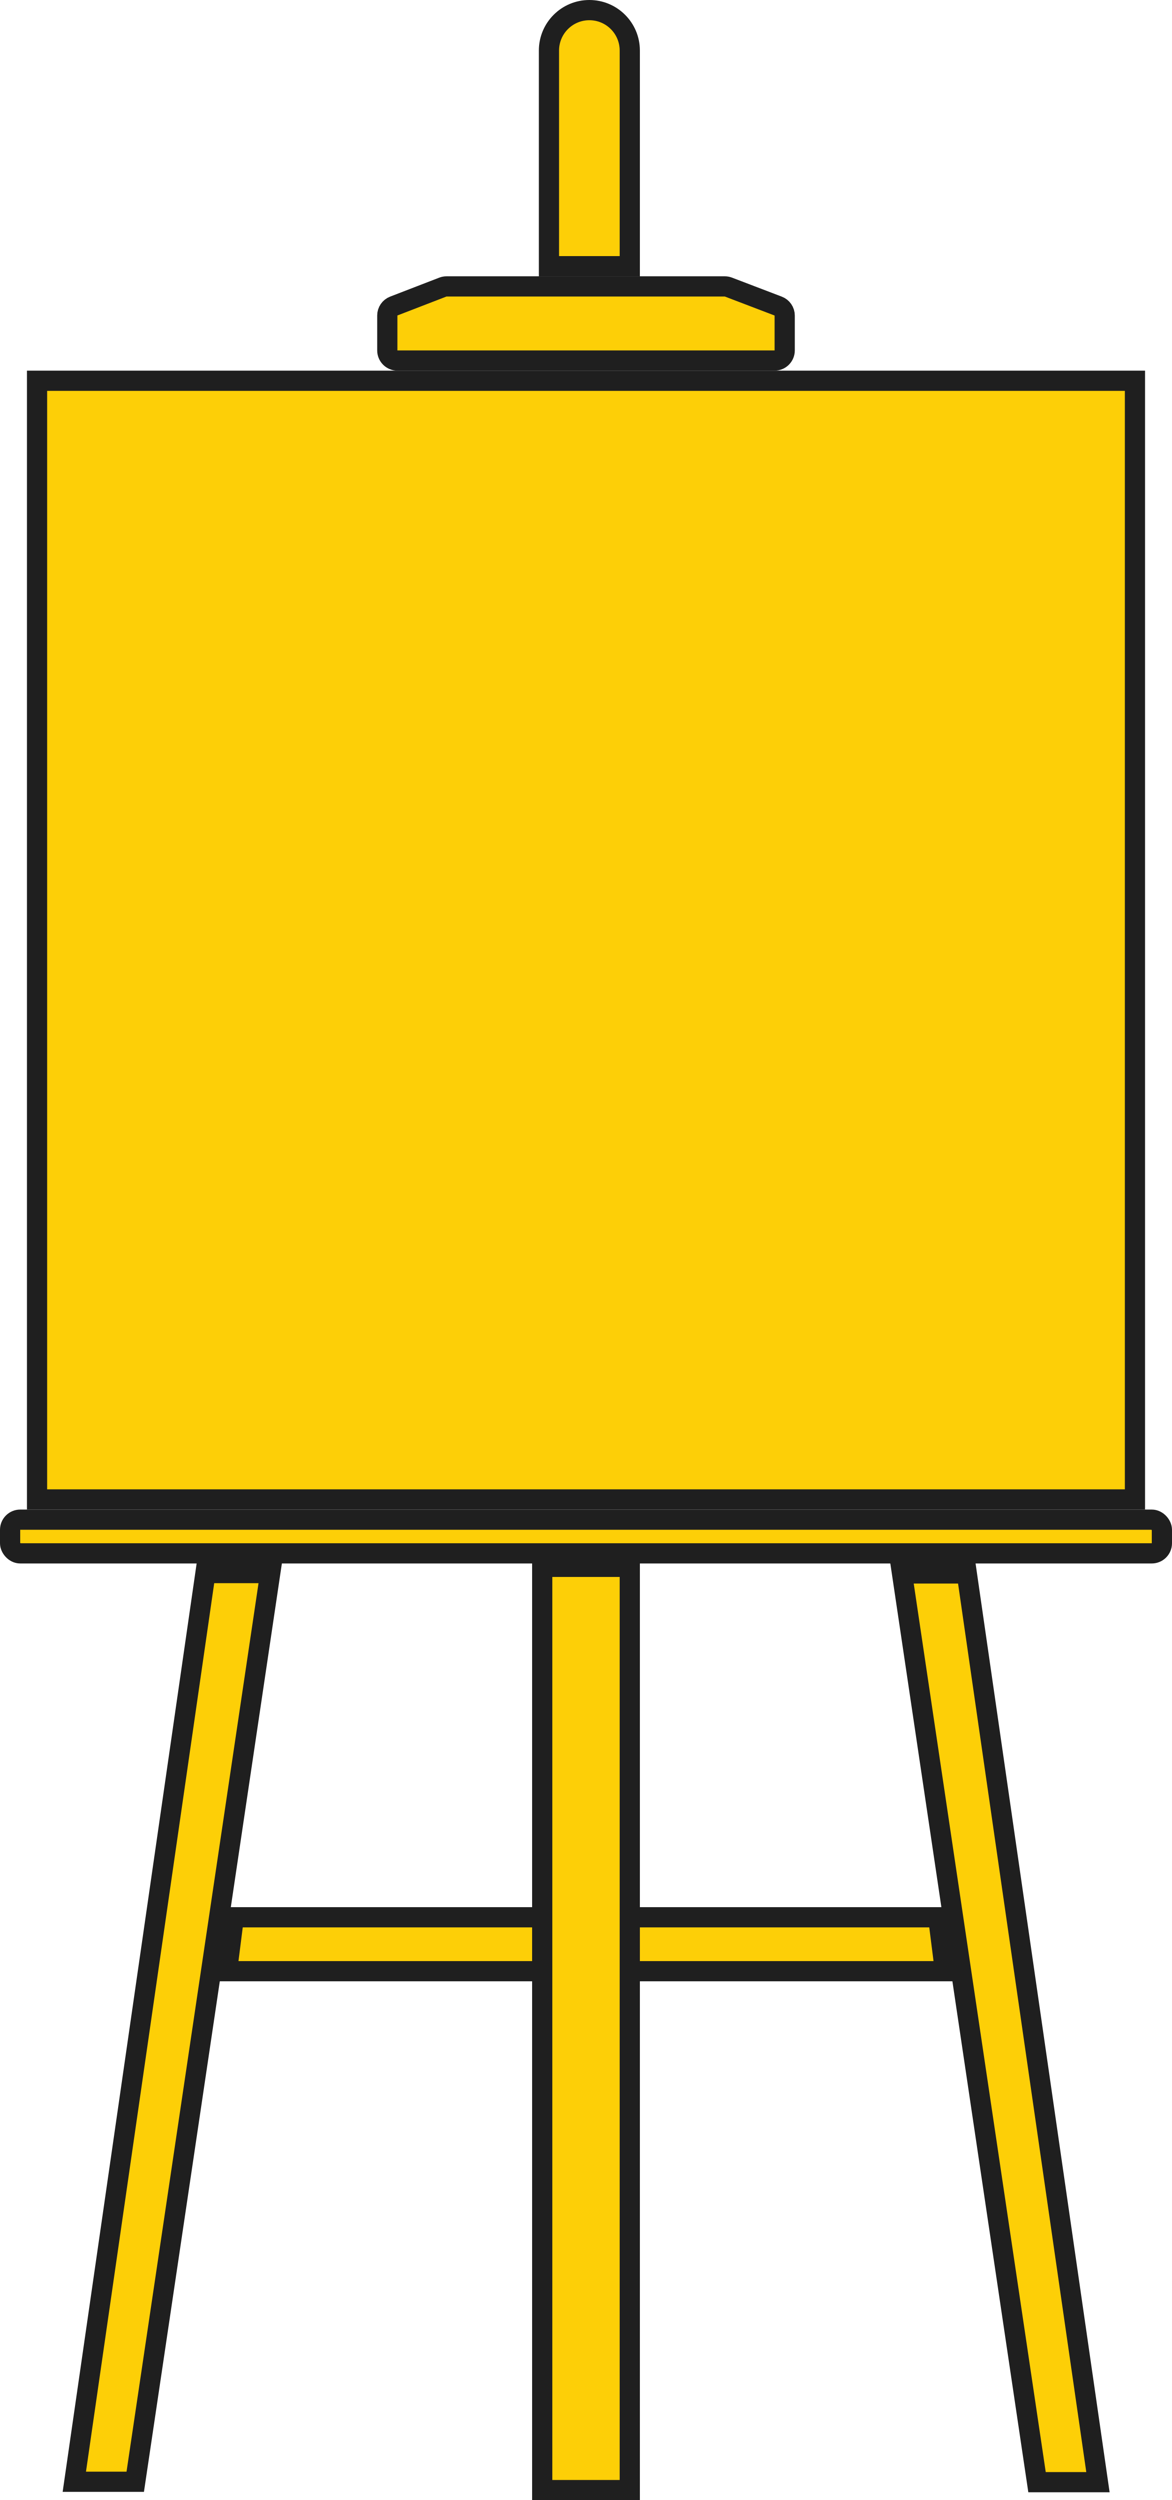 <svg width="174" height="371" viewBox="0 0 174 371" fill="none" xmlns="http://www.w3.org/2000/svg">
<path d="M33.702 292.5L34.718 284.5H139.282L140.298 292.5H33.702Z" fill="#FDCF07" stroke="#1F1F1F" stroke-width="3"/>
<path d="M153.961 368.322L133.917 233.479L143.536 233.479L163.006 368.322L153.961 368.322Z" fill="#FDCF07" stroke="#1F1F1F" stroke-width="3"/>
<path d="M20.078 368.264L40.122 233.421L30.503 233.421L11.033 368.264L20.078 368.264Z" fill="#FDCF07" stroke="#1F1F1F" stroke-width="3"/>
<path d="M80.5 232.5H93.5V369.5H86.158H80.5V232.5Z" fill="#FDCF07" stroke="#1F1F1F" stroke-width="3"/>
<rect x="5.5" y="56.5" width="163" height="166" fill="#FDCF07" stroke="#1F1F1F" stroke-width="3"/>
<path d="M116.5 46.822V52C116.5 52.828 115.828 53.5 115 53.5H59C58.172 53.5 57.5 52.828 57.5 52V46.814C57.5 46.194 57.881 45.638 58.46 45.414L65.747 42.601C65.919 42.534 66.103 42.5 66.287 42.5H107.611C107.794 42.5 107.975 42.533 108.146 42.599L115.535 45.42C116.116 45.642 116.5 46.2 116.5 46.822Z" fill="#FDCF07" stroke="#1F1F1F" stroke-width="3"/>
<path d="M93.5 7.5V39.5H81.5V7.5C81.5 4.186 84.186 1.5 87.5 1.5C90.814 1.5 93.5 4.186 93.5 7.5Z" fill="#FDCF07" stroke="#1F1F1F" stroke-width="3"/>
<rect x="1.5" y="225.5" width="171" height="5" rx="1.5" fill="#FDCF07" stroke="#1F1F1F" stroke-width="3"/>
</svg>
